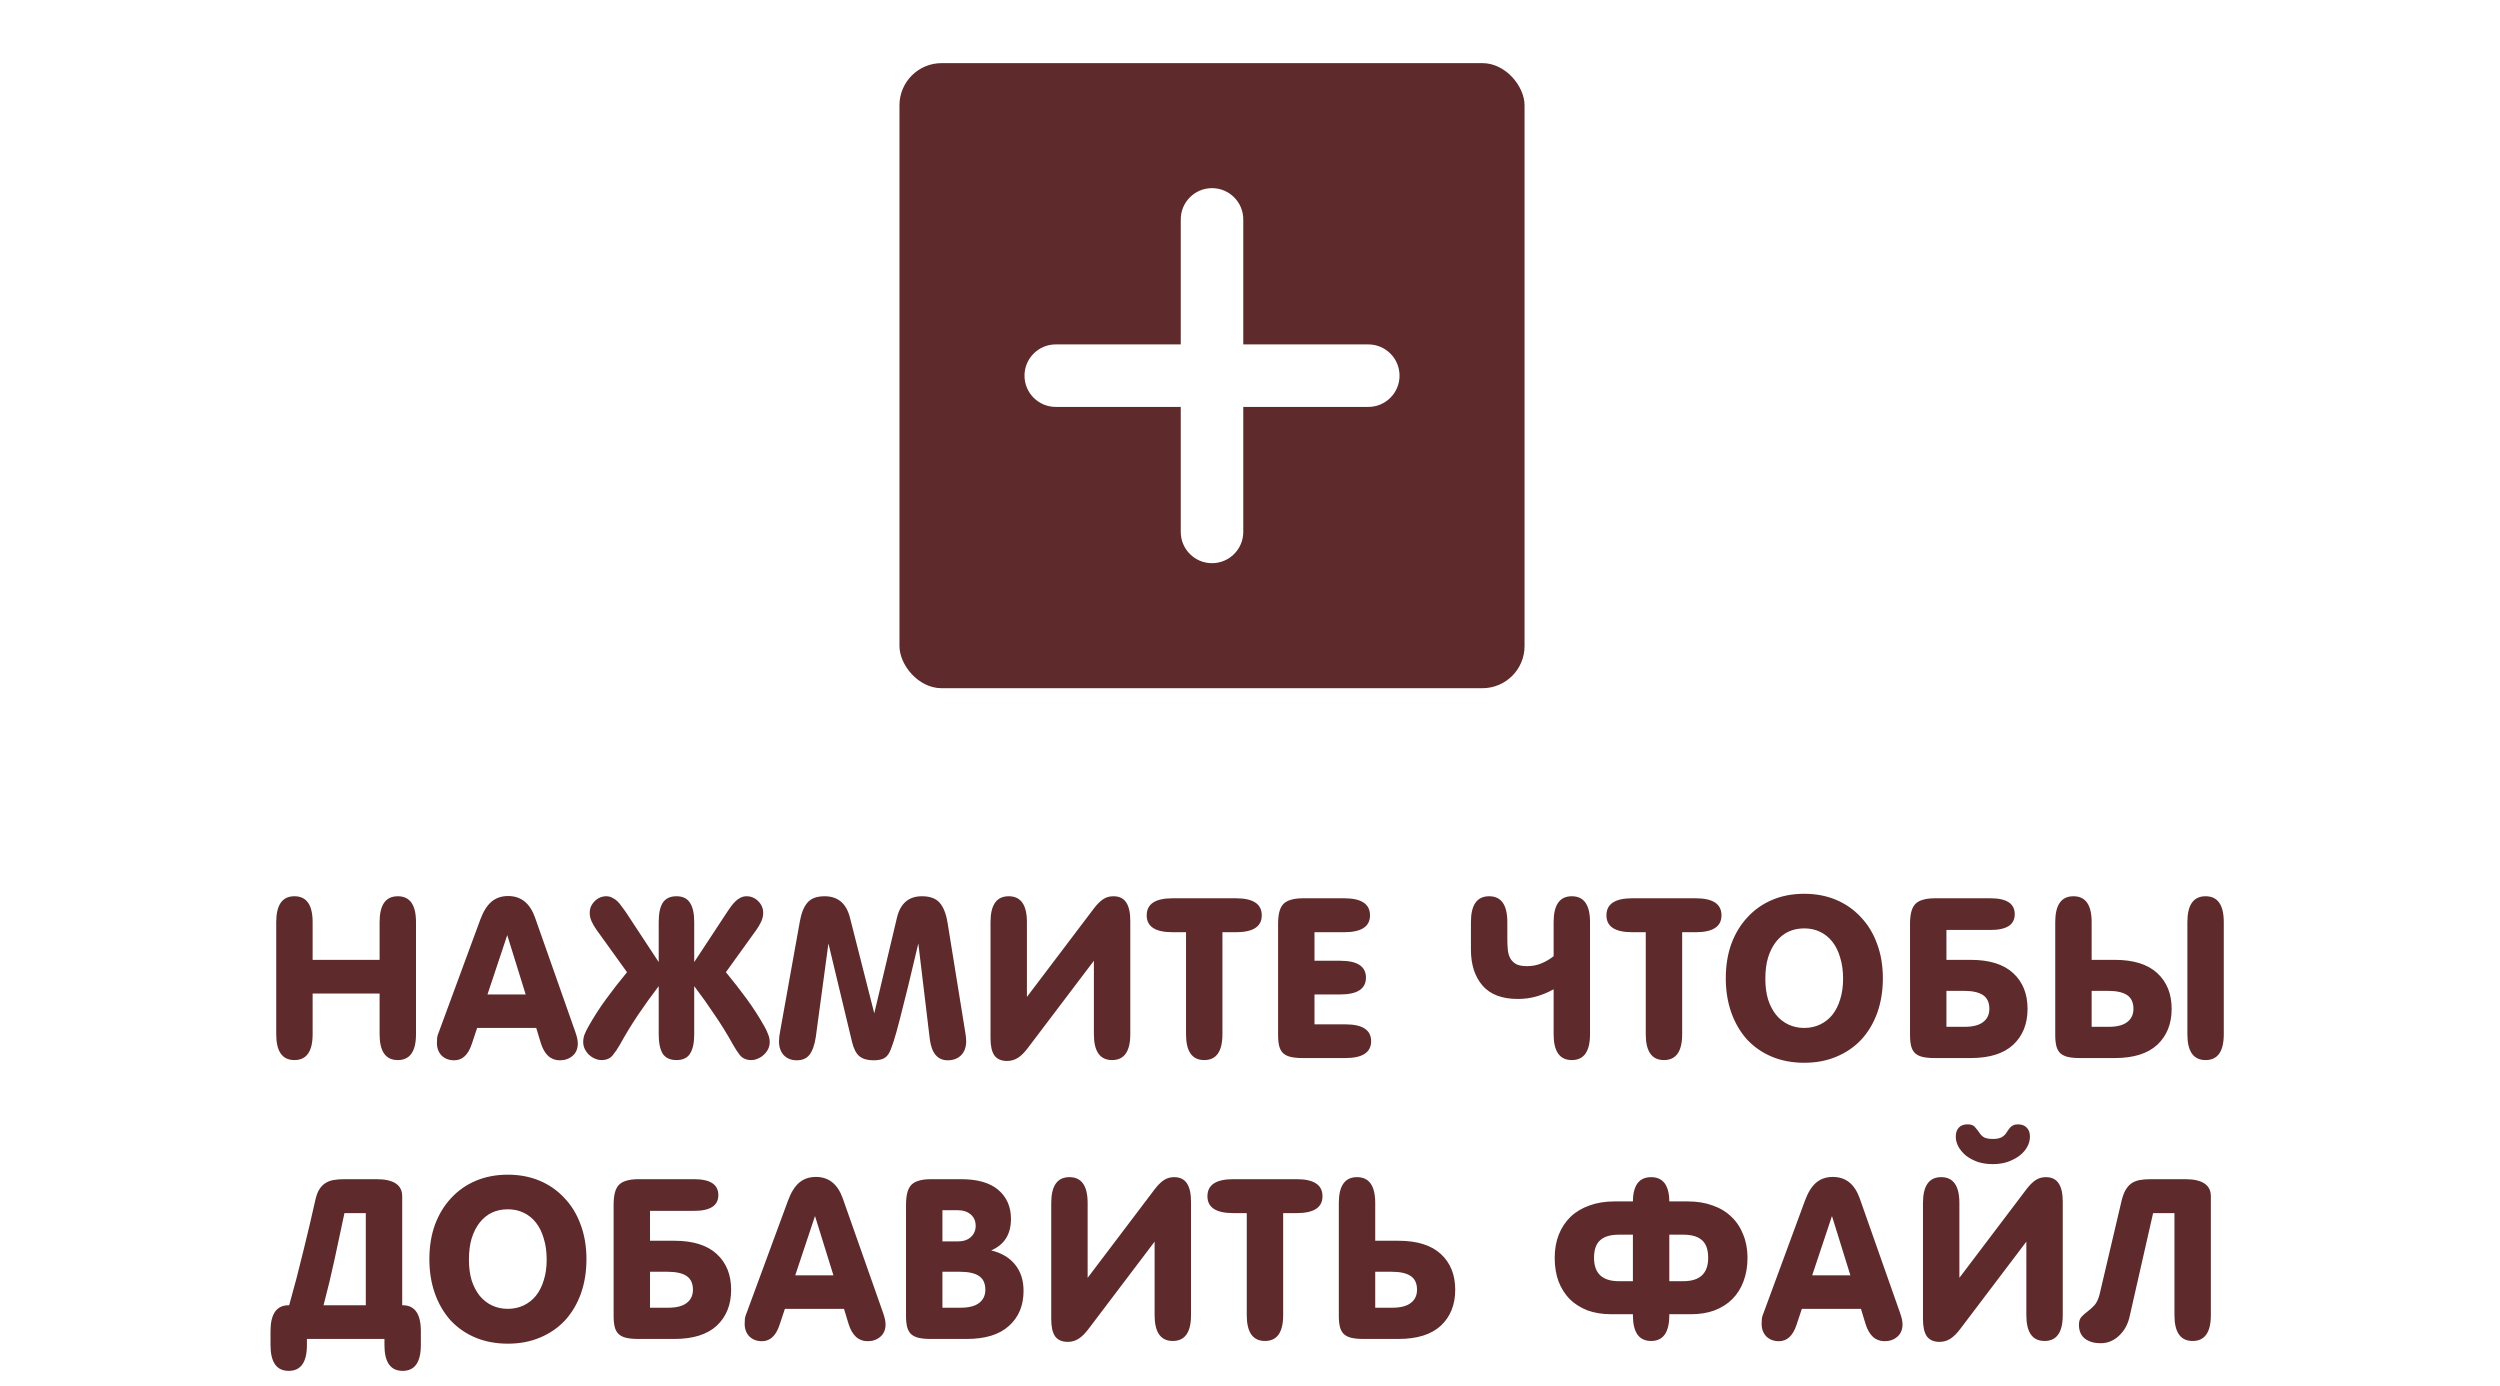 <svg width="267" height="148" viewBox="0 0 267 148" fill="none" xmlns="http://www.w3.org/2000/svg">
<path d="M29.501 98.48C29.501 96.64 30.149 95.72 31.445 95.72C32.741 95.72 33.389 96.64 33.389 98.48V102.512H40.541V98.48C40.541 96.64 41.189 95.72 42.485 95.72C43.781 95.72 44.429 96.64 44.429 98.48V110.456C44.429 112.296 43.781 113.216 42.485 113.216C41.189 113.216 40.541 112.296 40.541 110.456V106.112H33.389V110.456C33.389 112.296 32.741 113.216 31.445 113.216C30.149 113.216 29.501 112.296 29.501 110.456V98.48ZM56.142 106.208L54.174 99.872L52.062 106.208H56.142ZM57.27 109.784H50.958L50.382 111.512C49.998 112.664 49.374 113.24 48.51 113.24C47.966 113.24 47.518 113.072 47.166 112.736C46.83 112.384 46.662 111.936 46.662 111.392C46.662 111.2 46.67 111.008 46.686 110.816C46.718 110.624 46.774 110.44 46.854 110.264L51.294 98.216C51.614 97.352 52.006 96.72 52.47 96.32C52.95 95.904 53.55 95.696 54.27 95.696C55.63 95.696 56.582 96.448 57.126 97.952L61.446 110.216C61.622 110.712 61.71 111.12 61.71 111.44C61.71 112 61.526 112.44 61.158 112.76C60.79 113.08 60.334 113.24 59.79 113.24C58.814 113.24 58.134 112.616 57.75 111.368L57.27 109.784ZM70.35 105.32C69.582 106.328 68.846 107.352 68.142 108.392C67.454 109.416 66.806 110.48 66.198 111.584C65.974 111.984 65.718 112.36 65.43 112.712C65.158 113.048 64.766 113.216 64.254 113.216C63.998 113.216 63.75 113.16 63.51 113.048C63.286 112.952 63.078 112.816 62.886 112.64C62.71 112.464 62.566 112.264 62.454 112.04C62.342 111.8 62.286 111.552 62.286 111.296C62.286 111.008 62.334 110.736 62.43 110.48C62.542 110.208 62.67 109.944 62.814 109.688C63.406 108.632 64.054 107.624 64.758 106.664C65.462 105.704 66.198 104.76 66.966 103.832L63.702 99.296C63.51 99.024 63.342 98.736 63.198 98.432C63.054 98.128 62.982 97.816 62.982 97.496C62.982 97.016 63.158 96.6 63.51 96.248C63.862 95.896 64.278 95.72 64.758 95.72C64.998 95.72 65.214 95.776 65.406 95.888C65.614 95.984 65.798 96.112 65.958 96.272C66.118 96.432 66.262 96.608 66.39 96.8C66.534 96.992 66.67 97.176 66.798 97.352L70.35 102.752V98.48C70.35 97.552 70.494 96.864 70.782 96.416C71.086 95.952 71.574 95.72 72.246 95.72C72.918 95.72 73.398 95.952 73.686 96.416C73.99 96.864 74.142 97.552 74.142 98.48V102.752L77.694 97.352C77.806 97.176 77.934 96.992 78.078 96.8C78.222 96.608 78.374 96.432 78.534 96.272C78.694 96.112 78.87 95.984 79.062 95.888C79.27 95.776 79.494 95.72 79.734 95.72C80.214 95.72 80.63 95.896 80.982 96.248C81.334 96.6 81.51 97.016 81.51 97.496C81.51 97.816 81.438 98.128 81.294 98.432C81.15 98.736 80.982 99.024 80.79 99.296L77.526 103.832C78.294 104.76 79.03 105.704 79.734 106.664C80.438 107.624 81.086 108.632 81.678 109.688C81.822 109.944 81.942 110.208 82.038 110.48C82.15 110.736 82.206 111.008 82.206 111.296C82.206 111.552 82.15 111.8 82.038 112.04C81.926 112.264 81.774 112.464 81.582 112.64C81.406 112.816 81.198 112.952 80.958 113.048C80.734 113.16 80.494 113.216 80.238 113.216C79.726 113.216 79.326 113.048 79.038 112.712C78.766 112.36 78.518 111.984 78.294 111.584C77.686 110.48 77.03 109.416 76.326 108.392C75.638 107.352 74.91 106.328 74.142 105.32V110.456C74.142 111.384 73.99 112.08 73.686 112.544C73.398 112.992 72.918 113.216 72.246 113.216C71.574 113.216 71.086 112.992 70.782 112.544C70.494 112.08 70.35 111.384 70.35 110.456V105.32ZM88.476 100.76L87.132 110.72C87.004 111.584 86.78 112.224 86.46 112.64C86.156 113.04 85.7 113.24 85.092 113.24C84.532 113.24 84.076 113.064 83.724 112.712C83.372 112.344 83.196 111.84 83.196 111.2C83.196 110.896 83.244 110.504 83.34 110.024L85.428 98.384C85.588 97.488 85.86 96.824 86.244 96.392C86.628 95.944 87.236 95.72 88.068 95.72C89.492 95.72 90.396 96.488 90.78 98.024L93.372 108.224L95.796 98C96.164 96.48 97.052 95.72 98.46 95.72C99.324 95.72 99.956 95.952 100.356 96.416C100.756 96.864 101.036 97.568 101.196 98.528L103.092 110.264C103.156 110.632 103.188 110.944 103.188 111.2C103.188 111.84 103.004 112.344 102.636 112.712C102.268 113.064 101.796 113.24 101.22 113.24C100.132 113.24 99.492 112.48 99.3 110.96L98.076 100.76C97.26 104.248 96.596 106.968 96.084 108.92C95.588 110.872 95.196 112.08 94.908 112.544C94.732 112.816 94.516 113 94.26 113.096C94.004 113.192 93.676 113.24 93.276 113.24C92.636 113.24 92.14 113.096 91.788 112.808C91.436 112.52 91.172 112.008 90.996 111.272L88.476 100.76ZM105.787 98.48C105.787 96.64 106.435 95.72 107.731 95.72C109.027 95.72 109.675 96.64 109.675 98.48V106.472L116.851 96.992C117.171 96.576 117.483 96.264 117.787 96.056C118.107 95.832 118.483 95.72 118.915 95.72C119.539 95.72 119.995 95.944 120.283 96.392C120.571 96.824 120.715 97.472 120.715 98.336V110.456C120.715 112.296 120.067 113.216 118.771 113.216C117.475 113.216 116.827 112.296 116.827 110.456V102.608L109.795 111.896C109.427 112.392 109.067 112.752 108.715 112.976C108.363 113.2 107.979 113.312 107.563 113.312C106.939 113.312 106.483 113.112 106.195 112.712C105.923 112.312 105.787 111.704 105.787 110.888V98.48ZM126.668 99.56H125.228C123.388 99.56 122.468 98.96 122.468 97.76C122.468 96.544 123.388 95.936 125.228 95.936H131.996C133.836 95.936 134.756 96.544 134.756 97.76C134.756 98.96 133.836 99.56 131.996 99.56H130.556V110.456C130.556 112.296 129.908 113.216 128.612 113.216C127.316 113.216 126.668 112.296 126.668 110.456V99.56ZM139.14 113C138.628 113 138.196 112.96 137.844 112.88C137.508 112.8 137.236 112.664 137.028 112.472C136.836 112.28 136.7 112.032 136.62 111.728C136.54 111.408 136.5 111.016 136.5 110.552V98.672C136.5 98.192 136.54 97.784 136.62 97.448C136.7 97.096 136.836 96.808 137.028 96.584C137.236 96.36 137.508 96.2 137.844 96.104C138.196 95.992 138.644 95.936 139.188 95.936H143.556C145.396 95.936 146.316 96.544 146.316 97.76C146.316 98.96 145.396 99.56 143.556 99.56H140.388V102.608H143.124C144.964 102.608 145.884 103.208 145.884 104.408C145.884 105.608 144.964 106.208 143.124 106.208H140.388V109.4H143.676C145.516 109.4 146.436 110 146.436 111.2C146.436 112.4 145.516 113 143.676 113H139.14ZM165.927 105.656C165.319 105.992 164.703 106.248 164.079 106.424C163.455 106.6 162.791 106.688 162.087 106.688C160.423 106.688 159.175 106.216 158.343 105.272C157.511 104.312 157.095 103.024 157.095 101.408V98.48C157.095 96.64 157.743 95.72 159.039 95.72C160.335 95.72 160.983 96.64 160.983 98.48V100.256C160.983 100.656 160.999 101.04 161.031 101.408C161.063 101.76 161.151 102.072 161.295 102.344C161.439 102.6 161.647 102.808 161.919 102.968C162.207 103.112 162.599 103.184 163.095 103.184C163.639 103.184 164.143 103.088 164.607 102.896C165.071 102.704 165.511 102.448 165.927 102.128V98.48C165.927 96.64 166.575 95.72 167.871 95.72C169.167 95.72 169.815 96.64 169.815 98.48V110.456C169.815 112.296 169.167 113.216 167.871 113.216C166.575 113.216 165.927 112.296 165.927 110.456V105.656ZM175.767 99.56H174.327C172.487 99.56 171.567 98.96 171.567 97.76C171.567 96.544 172.487 95.936 174.327 95.936H181.095C182.935 95.936 183.855 96.544 183.855 97.76C183.855 98.96 182.935 99.56 181.095 99.56H179.655V110.456C179.655 112.296 179.007 113.216 177.711 113.216C176.415 113.216 175.767 112.296 175.767 110.456V99.56ZM184.314 104.48C184.314 103.12 184.514 101.888 184.914 100.784C185.33 99.68 185.906 98.736 186.642 97.952C187.378 97.152 188.258 96.536 189.282 96.104C190.306 95.672 191.442 95.456 192.69 95.456C193.938 95.456 195.074 95.672 196.098 96.104C197.122 96.536 198.002 97.152 198.738 97.952C199.49 98.736 200.066 99.68 200.466 100.784C200.882 101.888 201.09 103.12 201.09 104.48C201.09 105.824 200.89 107.056 200.49 108.176C200.09 109.28 199.522 110.232 198.786 111.032C198.05 111.816 197.162 112.424 196.122 112.856C195.098 113.288 193.954 113.504 192.69 113.504C191.426 113.504 190.274 113.288 189.234 112.856C188.21 112.424 187.33 111.816 186.594 111.032C185.874 110.232 185.314 109.28 184.914 108.176C184.514 107.056 184.314 105.824 184.314 104.48ZM188.538 104.528C188.538 105.344 188.634 106.08 188.826 106.736C189.034 107.376 189.322 107.928 189.69 108.392C190.058 108.84 190.498 109.184 191.01 109.424C191.522 109.664 192.082 109.784 192.69 109.784C193.298 109.784 193.858 109.664 194.37 109.424C194.882 109.184 195.322 108.84 195.69 108.392C196.058 107.928 196.338 107.376 196.53 106.736C196.738 106.08 196.842 105.344 196.842 104.528C196.842 103.68 196.738 102.928 196.53 102.272C196.338 101.6 196.058 101.032 195.69 100.568C195.322 100.104 194.882 99.752 194.37 99.512C193.874 99.272 193.314 99.152 192.69 99.152C192.066 99.152 191.498 99.272 190.986 99.512C190.49 99.752 190.058 100.104 189.69 100.568C189.322 101.032 189.034 101.6 188.826 102.272C188.634 102.928 188.538 103.68 188.538 104.528ZM206.631 113C206.119 113 205.687 112.96 205.335 112.88C204.999 112.8 204.727 112.664 204.519 112.472C204.327 112.28 204.191 112.032 204.111 111.728C204.031 111.408 203.991 111.016 203.991 110.552V98.672C203.991 98.192 204.031 97.784 204.111 97.448C204.191 97.096 204.327 96.808 204.519 96.584C204.727 96.36 204.999 96.2 205.335 96.104C205.687 95.992 206.135 95.936 206.679 95.936H212.583C214.311 95.936 215.175 96.504 215.175 97.64C215.175 98.76 214.311 99.32 212.583 99.32H207.879V102.512H210.471C212.471 102.512 213.983 102.984 215.007 103.928C216.031 104.872 216.543 106.144 216.543 107.744C216.543 109.344 216.031 110.624 215.007 111.584C213.983 112.528 212.471 113 210.471 113H206.631ZM212.463 107.744C212.463 107.072 212.239 106.584 211.791 106.28C211.343 105.976 210.663 105.824 209.751 105.824H207.879V109.664H209.823C210.703 109.664 211.359 109.496 211.791 109.16C212.239 108.824 212.463 108.352 212.463 107.744ZM222.14 113C221.628 113 221.196 112.96 220.844 112.88C220.508 112.8 220.236 112.664 220.028 112.472C219.836 112.28 219.7 112.032 219.62 111.728C219.54 111.408 219.5 111.016 219.5 110.552V98.48C219.5 96.64 220.148 95.72 221.444 95.72C222.74 95.72 223.388 96.64 223.388 98.48V102.512H225.86C227.86 102.512 229.372 102.984 230.396 103.928C231.42 104.872 231.932 106.144 231.932 107.744C231.932 109.344 231.42 110.624 230.396 111.584C229.372 112.528 227.86 113 225.86 113H222.14ZM227.852 107.744C227.852 107.072 227.628 106.584 227.18 106.28C226.732 105.976 226.052 105.824 225.14 105.824H223.388V109.664H225.212C226.092 109.664 226.748 109.496 227.18 109.16C227.628 108.824 227.852 108.352 227.852 107.744ZM237.5 110.456C237.5 112.296 236.852 113.216 235.556 113.216C234.26 113.216 233.612 112.296 233.612 110.456V98.48C233.612 96.64 234.26 95.72 235.556 95.72C236.852 95.72 237.5 96.64 237.5 98.48V110.456ZM28.891 142.16C28.891 140.32 29.539 139.4 30.835 139.4H30.883C31.443 137.416 31.947 135.488 32.395 133.616C32.859 131.744 33.283 129.944 33.667 128.216C33.763 127.768 33.891 127.4 34.051 127.112C34.227 126.808 34.443 126.568 34.699 126.392C34.955 126.216 35.251 126.096 35.587 126.032C35.923 125.968 36.323 125.936 36.787 125.936H40.195C42.035 125.936 42.955 126.544 42.955 127.76V139.4H43.003C44.299 139.4 44.947 140.32 44.947 142.16V143.648C44.947 145.488 44.299 146.408 43.003 146.408C41.707 146.408 41.059 145.488 41.059 143.648V143H32.779V143.648C32.779 145.488 32.131 146.408 30.835 146.408C29.539 146.408 28.891 145.488 28.891 143.648V142.16ZM39.067 139.4V129.56H36.787C36.435 131.208 36.083 132.856 35.731 134.504C35.379 136.136 34.987 137.768 34.555 139.4H39.067ZM45.857 134.48C45.857 133.12 46.057 131.888 46.457 130.784C46.873 129.68 47.449 128.736 48.185 127.952C48.921 127.152 49.801 126.536 50.825 126.104C51.849 125.672 52.985 125.456 54.233 125.456C55.481 125.456 56.617 125.672 57.641 126.104C58.665 126.536 59.545 127.152 60.281 127.952C61.033 128.736 61.609 129.68 62.009 130.784C62.425 131.888 62.633 133.12 62.633 134.48C62.633 135.824 62.433 137.056 62.033 138.176C61.633 139.28 61.065 140.232 60.329 141.032C59.593 141.816 58.705 142.424 57.665 142.856C56.641 143.288 55.497 143.504 54.233 143.504C52.969 143.504 51.817 143.288 50.777 142.856C49.753 142.424 48.873 141.816 48.137 141.032C47.417 140.232 46.857 139.28 46.457 138.176C46.057 137.056 45.857 135.824 45.857 134.48ZM50.081 134.528C50.081 135.344 50.177 136.08 50.369 136.736C50.577 137.376 50.865 137.928 51.233 138.392C51.601 138.84 52.041 139.184 52.553 139.424C53.065 139.664 53.625 139.784 54.233 139.784C54.841 139.784 55.401 139.664 55.913 139.424C56.425 139.184 56.865 138.84 57.233 138.392C57.601 137.928 57.881 137.376 58.073 136.736C58.281 136.08 58.385 135.344 58.385 134.528C58.385 133.68 58.281 132.928 58.073 132.272C57.881 131.6 57.601 131.032 57.233 130.568C56.865 130.104 56.425 129.752 55.913 129.512C55.417 129.272 54.857 129.152 54.233 129.152C53.609 129.152 53.041 129.272 52.529 129.512C52.033 129.752 51.601 130.104 51.233 130.568C50.865 131.032 50.577 131.6 50.369 132.272C50.177 132.928 50.081 133.68 50.081 134.528ZM68.174 143C67.662 143 67.23 142.96 66.878 142.88C66.542 142.8 66.27 142.664 66.062 142.472C65.87 142.28 65.734 142.032 65.654 141.728C65.574 141.408 65.534 141.016 65.534 140.552V128.672C65.534 128.192 65.574 127.784 65.654 127.448C65.734 127.096 65.87 126.808 66.062 126.584C66.27 126.36 66.542 126.2 66.878 126.104C67.23 125.992 67.678 125.936 68.222 125.936H74.126C75.854 125.936 76.718 126.504 76.718 127.64C76.718 128.76 75.854 129.32 74.126 129.32H69.422V132.512H72.014C74.014 132.512 75.526 132.984 76.55 133.928C77.574 134.872 78.086 136.144 78.086 137.744C78.086 139.344 77.574 140.624 76.55 141.584C75.526 142.528 74.014 143 72.014 143H68.174ZM74.006 137.744C74.006 137.072 73.782 136.584 73.334 136.28C72.886 135.976 72.206 135.824 71.294 135.824H69.422V139.664H71.366C72.246 139.664 72.902 139.496 73.334 139.16C73.782 138.824 74.006 138.352 74.006 137.744ZM89.011 136.208L87.043 129.872L84.931 136.208H89.011ZM90.139 139.784H83.827L83.251 141.512C82.867 142.664 82.243 143.24 81.379 143.24C80.835 143.24 80.387 143.072 80.035 142.736C79.699 142.384 79.531 141.936 79.531 141.392C79.531 141.2 79.539 141.008 79.555 140.816C79.587 140.624 79.643 140.44 79.723 140.264L84.163 128.216C84.483 127.352 84.875 126.72 85.339 126.32C85.819 125.904 86.419 125.696 87.139 125.696C88.499 125.696 89.451 126.448 89.995 127.952L94.315 140.216C94.491 140.712 94.579 141.12 94.579 141.44C94.579 142 94.395 142.44 94.027 142.76C93.659 143.08 93.203 143.24 92.659 143.24C91.683 143.24 91.003 142.616 90.619 141.368L90.139 139.784ZM99.403 143C98.891 143 98.459 142.96 98.107 142.88C97.771 142.8 97.499 142.664 97.291 142.472C97.099 142.28 96.963 142.032 96.883 141.728C96.803 141.408 96.763 141.016 96.763 140.552V128.672C96.763 128.192 96.803 127.784 96.883 127.448C96.963 127.096 97.099 126.808 97.291 126.584C97.499 126.36 97.771 126.2 98.107 126.104C98.459 125.992 98.907 125.936 99.451 125.936H102.643C104.403 125.936 105.731 126.32 106.627 127.088C107.523 127.856 107.971 128.888 107.971 130.184C107.971 131.816 107.267 132.936 105.859 133.544C106.979 133.816 107.835 134.328 108.427 135.08C109.019 135.816 109.315 136.744 109.315 137.864C109.315 139.432 108.795 140.68 107.755 141.608C106.731 142.536 105.227 143 103.243 143H99.403ZM102.595 139.664C103.475 139.664 104.131 139.496 104.563 139.16C105.011 138.824 105.235 138.352 105.235 137.744C105.235 137.072 105.011 136.584 104.563 136.28C104.115 135.976 103.435 135.824 102.523 135.824H100.651V139.664H102.595ZM102.283 132.584C102.875 132.584 103.339 132.432 103.675 132.128C104.027 131.808 104.203 131.408 104.203 130.928C104.203 130.416 104.027 130.008 103.675 129.704C103.323 129.4 102.843 129.248 102.235 129.248H100.651V132.584H102.283ZM112.272 128.48C112.272 126.64 112.92 125.72 114.216 125.72C115.512 125.72 116.16 126.64 116.16 128.48V136.472L123.336 126.992C123.656 126.576 123.968 126.264 124.272 126.056C124.592 125.832 124.968 125.72 125.4 125.72C126.024 125.72 126.48 125.944 126.768 126.392C127.056 126.824 127.2 127.472 127.2 128.336V140.456C127.2 142.296 126.552 143.216 125.256 143.216C123.96 143.216 123.312 142.296 123.312 140.456V132.608L116.28 141.896C115.912 142.392 115.552 142.752 115.2 142.976C114.848 143.2 114.464 143.312 114.048 143.312C113.424 143.312 112.968 143.112 112.68 142.712C112.408 142.312 112.272 141.704 112.272 140.888V128.48ZM133.154 129.56H131.714C129.874 129.56 128.954 128.96 128.954 127.76C128.954 126.544 129.874 125.936 131.714 125.936H138.482C140.322 125.936 141.242 126.544 141.242 127.76C141.242 128.96 140.322 129.56 138.482 129.56H137.042V140.456C137.042 142.296 136.394 143.216 135.098 143.216C133.802 143.216 133.154 142.296 133.154 140.456V129.56ZM145.626 143C145.114 143 144.682 142.96 144.33 142.88C143.994 142.8 143.722 142.664 143.514 142.472C143.322 142.28 143.186 142.032 143.106 141.728C143.026 141.408 142.986 141.016 142.986 140.552V128.48C142.986 126.64 143.634 125.72 144.93 125.72C146.226 125.72 146.874 126.64 146.874 128.48V132.512H149.346C151.346 132.512 152.858 132.984 153.882 133.928C154.906 134.872 155.418 136.144 155.418 137.744C155.418 139.344 154.906 140.624 153.882 141.584C152.858 142.528 151.346 143 149.346 143H145.626ZM151.338 137.744C151.338 137.072 151.114 136.584 150.666 136.28C150.218 135.976 149.538 135.824 148.626 135.824H146.874V139.664H148.698C149.578 139.664 150.234 139.496 150.666 139.16C151.114 138.824 151.338 138.352 151.338 137.744ZM174.394 140.36H172.09C171.146 140.36 170.298 140.224 169.546 139.952C168.81 139.664 168.178 139.264 167.65 138.752C167.138 138.224 166.738 137.592 166.45 136.856C166.178 136.104 166.042 135.264 166.042 134.336C166.042 133.424 166.186 132.6 166.474 131.864C166.778 131.112 167.202 130.472 167.746 129.944C168.306 129.416 168.978 129.016 169.762 128.744C170.546 128.456 171.426 128.312 172.402 128.312H174.394C174.394 127.592 174.514 127.016 174.754 126.584C175.074 126.008 175.602 125.72 176.338 125.72C177.074 125.72 177.602 126.008 177.922 126.584C178.162 127.016 178.282 127.592 178.282 128.312H180.274C181.25 128.312 182.13 128.456 182.914 128.744C183.698 129.016 184.362 129.416 184.906 129.944C185.466 130.472 185.89 131.112 186.178 131.864C186.482 132.6 186.634 133.424 186.634 134.336C186.634 135.264 186.49 136.104 186.202 136.856C185.93 137.592 185.53 138.224 185.002 138.752C184.49 139.264 183.858 139.664 183.106 139.952C182.37 140.224 181.53 140.36 180.586 140.36H178.282V140.456C178.282 142.296 177.634 143.216 176.338 143.216C175.042 143.216 174.394 142.296 174.394 140.456V140.36ZM182.434 134.336C182.434 133.472 182.218 132.848 181.786 132.464C181.354 132.064 180.682 131.864 179.77 131.864H178.282V136.832H179.77C181.546 136.832 182.434 136 182.434 134.336ZM174.394 131.864H172.906C171.994 131.864 171.322 132.064 170.89 132.464C170.458 132.848 170.242 133.472 170.242 134.336C170.242 136 171.13 136.832 172.906 136.832H174.394V131.864ZM197.622 136.208L195.654 129.872L193.542 136.208H197.622ZM198.75 139.784H192.438L191.862 141.512C191.478 142.664 190.854 143.24 189.99 143.24C189.446 143.24 188.998 143.072 188.646 142.736C188.31 142.384 188.142 141.936 188.142 141.392C188.142 141.2 188.15 141.008 188.166 140.816C188.198 140.624 188.254 140.44 188.334 140.264L192.774 128.216C193.094 127.352 193.486 126.72 193.95 126.32C194.43 125.904 195.03 125.696 195.75 125.696C197.11 125.696 198.062 126.448 198.606 127.952L202.926 140.216C203.102 140.712 203.19 141.12 203.19 141.44C203.19 142 203.006 142.44 202.638 142.76C202.27 143.08 201.814 143.24 201.27 143.24C200.294 143.24 199.614 142.616 199.23 141.368L198.75 139.784ZM205.374 128.48C205.374 126.64 206.022 125.72 207.318 125.72C208.614 125.72 209.262 126.64 209.262 128.48V136.472L216.438 126.992C216.758 126.576 217.07 126.264 217.374 126.056C217.694 125.832 218.07 125.72 218.502 125.72C219.126 125.72 219.582 125.944 219.87 126.392C220.158 126.824 220.302 127.472 220.302 128.336V140.456C220.302 142.296 219.654 143.216 218.358 143.216C217.062 143.216 216.414 142.296 216.414 140.456V132.608L209.382 141.896C209.014 142.392 208.654 142.752 208.302 142.976C207.95 143.2 207.566 143.312 207.15 143.312C206.526 143.312 206.07 143.112 205.782 142.712C205.51 142.312 205.374 141.704 205.374 140.888V128.48ZM212.838 124.328C212.246 124.328 211.702 124.248 211.206 124.088C210.726 123.912 210.31 123.688 209.958 123.416C209.622 123.128 209.358 122.816 209.166 122.48C208.974 122.128 208.878 121.768 208.878 121.4C208.878 120.984 208.982 120.664 209.19 120.44C209.414 120.2 209.726 120.08 210.126 120.08C210.51 120.08 210.774 120.176 210.918 120.368C211.078 120.544 211.23 120.736 211.374 120.944C211.55 121.216 211.742 121.4 211.95 121.496C212.174 121.592 212.47 121.64 212.838 121.64C213.158 121.64 213.422 121.6 213.63 121.52C213.854 121.44 214.054 121.288 214.23 121.064C214.31 120.952 214.382 120.84 214.446 120.728C214.526 120.616 214.606 120.512 214.686 120.416C214.782 120.32 214.894 120.24 215.022 120.176C215.15 120.112 215.318 120.08 215.526 120.08C215.926 120.08 216.238 120.2 216.462 120.44C216.686 120.664 216.798 120.984 216.798 121.4C216.798 121.768 216.702 122.128 216.51 122.48C216.318 122.832 216.046 123.144 215.694 123.416C215.342 123.688 214.918 123.912 214.422 124.088C213.942 124.248 213.414 124.328 212.838 124.328ZM232.231 129.56H229.951L227.455 140.552C227.375 140.936 227.247 141.304 227.071 141.656C226.895 141.992 226.671 142.296 226.399 142.568C226.143 142.84 225.839 143.056 225.487 143.216C225.151 143.376 224.767 143.456 224.335 143.456C223.663 143.456 223.111 143.296 222.679 142.976C222.247 142.64 222.031 142.144 222.031 141.488C222.031 141.104 222.127 140.816 222.319 140.624C222.495 140.432 222.703 140.248 222.943 140.072C223.199 139.88 223.447 139.656 223.687 139.4C223.927 139.128 224.111 138.736 224.239 138.224L226.591 128.216C226.703 127.768 226.839 127.4 226.999 127.112C227.175 126.808 227.383 126.568 227.623 126.392C227.879 126.216 228.175 126.096 228.511 126.032C228.847 125.968 229.247 125.936 229.711 125.936H233.359C235.199 125.936 236.119 126.544 236.119 127.76V140.456C236.119 142.296 235.471 143.216 234.175 143.216C232.879 143.216 232.231 142.296 232.231 140.456V129.56Z" fill="#5E2A2B"/>
<g filter="url(#filter0_d)">
<rect x="96.064" y="0.742" width="66.758" height="66.758" rx="4.5" fill="#5E2A2B"/>
<path d="M109.416 34.121C109.416 32.277 110.911 30.783 112.754 30.783L146.133 30.783C147.977 30.783 149.471 32.277 149.471 34.121C149.471 35.964 147.977 37.459 146.133 37.459L112.754 37.459C110.911 37.459 109.416 35.964 109.416 34.121Z" fill="white"/>
<path d="M129.443 14.093C131.286 14.093 132.781 15.588 132.781 17.431L132.781 50.81C132.781 52.654 131.286 54.148 129.443 54.148C127.599 54.148 126.105 52.654 126.105 50.81L126.105 17.431C126.105 15.588 127.599 14.093 129.443 14.093Z" fill="white"/>
</g>
<defs>
<filter id="filter0_d" x="96.064" y="0.742" width="66.758" height="72.758" filterUnits="userSpaceOnUse" color-interpolation-filters="sRGB">
<feFlood flood-opacity="0" result="BackgroundImageFix"/>
<feColorMatrix in="SourceAlpha" type="matrix" values="0 0 0 0 0 0 0 0 0 0 0 0 0 0 0 0 0 0 127 0"/>
<feOffset dy="6"/>
<feColorMatrix type="matrix" values="0 0 0 0 0 0 0 0 0 0 0 0 0 0 0 0 0 0 0.15 0"/>
<feBlend mode="normal" in2="BackgroundImageFix" result="effect1_dropShadow"/>
<feBlend mode="normal" in="SourceGraphic" in2="effect1_dropShadow" result="shape"/>
</filter>
</defs>
</svg>
